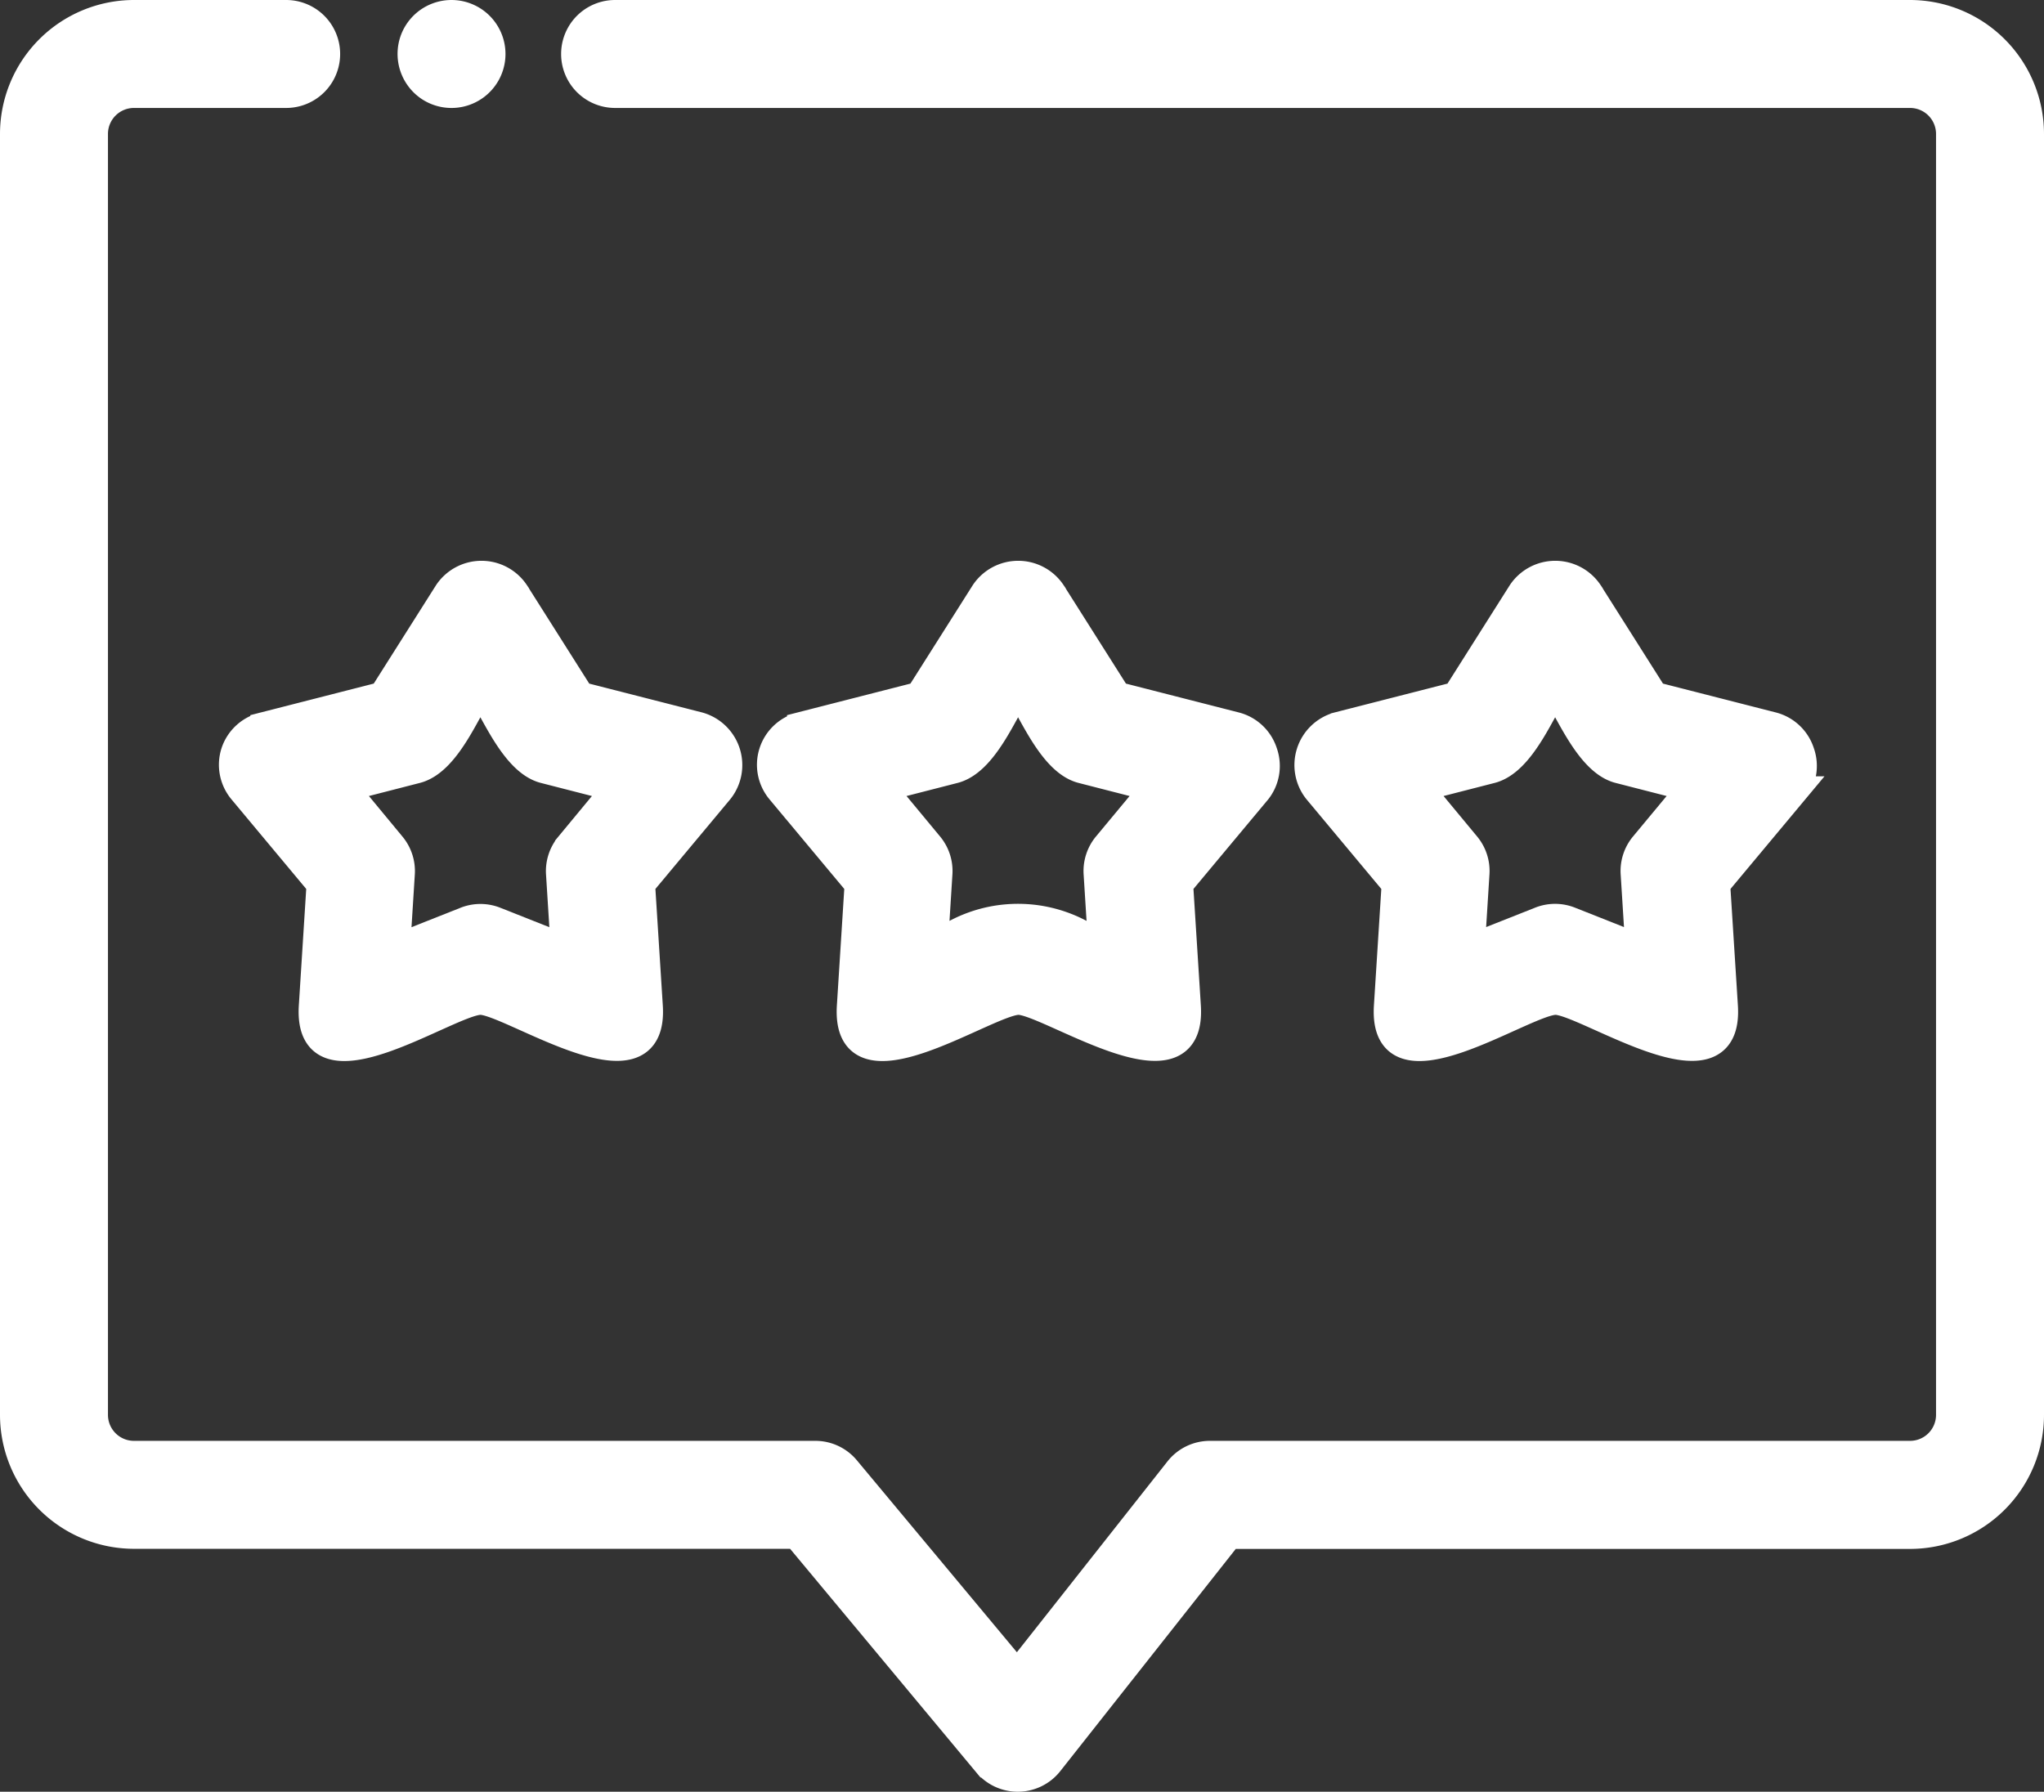 <svg xmlns="http://www.w3.org/2000/svg" width="18.25" height="15.999" viewBox="0 0 18.25 15.999"><rect x="0" y="0" width="18.25" height="15.999" fill="#333333" stroke="none"/><defs><style>.a{fill:#fff;stroke:#fff;stroke-width:0.25px;}</style></defs><g transform="translate(0.125 0.125)"><path class="a" d="M16.929,70.537H5.367a.357.357,0,0,0,0,.714H16.929a.357.357,0,0,1,.357.357V83.046a.357.357,0,0,1-.357.357H10.677a.357.357,0,0,0-.28.136l-1.44,1.825L7.429,83.531a.357.357,0,0,0-.274-.128H1.071a.357.357,0,0,1-.357-.357V71.608a.357.357,0,0,1,.357-.357H2.43a.357.357,0,0,0,0-.714H1.071A1.072,1.072,0,0,0,0,71.608V83.046a1.072,1.072,0,0,0,1.071,1.071H6.988l1.7,2.042a.359.359,0,0,0,.554-.007l1.606-2.034h6.079A1.072,1.072,0,0,0,18,83.046V71.608a1.072,1.072,0,0,0-1.071-1.071Z" transform="translate(0 -70.537)"/><path class="a" d="M54.9,159.308a.357.357,0,0,0,.065.338l.7.839-.069,1.088c-.054.852,1.225-.053,1.5-.047s1.555.89,1.5.047l-.069-1.088.7-.839a.362.362,0,0,0-.186-.574l-1.056-.27-.583-.921a.362.362,0,0,0-.6,0l-.583.921-1.056.27A.357.357,0,0,0,54.9,159.308Zm1.621.151c.264-.068.438-.509.571-.719.131.206.309.652.571.719l.647.166-.426.515a.357.357,0,0,0-.081.25l.042.667-.621-.246a.357.357,0,0,0-.263,0l-.621.246.042-.667a.357.357,0,0,0-.081-.25l-.426-.515Z" transform="translate(-52.928 -152.714)"/><path class="a" d="M193.592,159.307a.357.357,0,0,0-.251-.236l-1.056-.27-.583-.921a.362.362,0,0,0-.6,0l-.583.921-1.056.27a.357.357,0,0,0-.186.574l.7.839-.069,1.088c-.054.852,1.225-.053,1.5-.047s1.555.89,1.5.047l-.069-1.088.7-.839A.357.357,0,0,0,193.592,159.307Zm-1.4.831a.357.357,0,0,0-.081.25l.042.667a1.179,1.179,0,0,0-1.505,0l.042-.667a.357.357,0,0,0-.081-.25l-.426-.514.647-.166c.264-.068.438-.509.571-.719.131.206.309.652.571.719l.647.166Z" transform="translate(-182.436 -152.713)"/><path class="a" d="M327.975,159.307a.357.357,0,0,0-.251-.236l-1.056-.27-.583-.921a.362.362,0,0,0-.6,0l-.583.921-1.056.27a.362.362,0,0,0-.186.574l.7.839-.069,1.088c-.054.852,1.224-.053,1.5-.047s1.555.89,1.5.047l-.069-1.088.7-.839A.357.357,0,0,0,327.975,159.307Zm-1.4.831a.357.357,0,0,0-.081.25l.042.667-.621-.246a.357.357,0,0,0-.263,0l-.621.246.042-.667a.357.357,0,0,0-.081-.25l-.426-.514.647-.166c.264-.068.438-.509.571-.719.131.206.309.652.571.719l.647.166Z" transform="translate(-312.024 -152.713)"/><path class="a" d="M99.585,74.195a.357.357,0,1,0-.135-.425A.359.359,0,0,0,99.585,74.195Z" transform="translate(-95.877 -73.541)"/></g></svg>